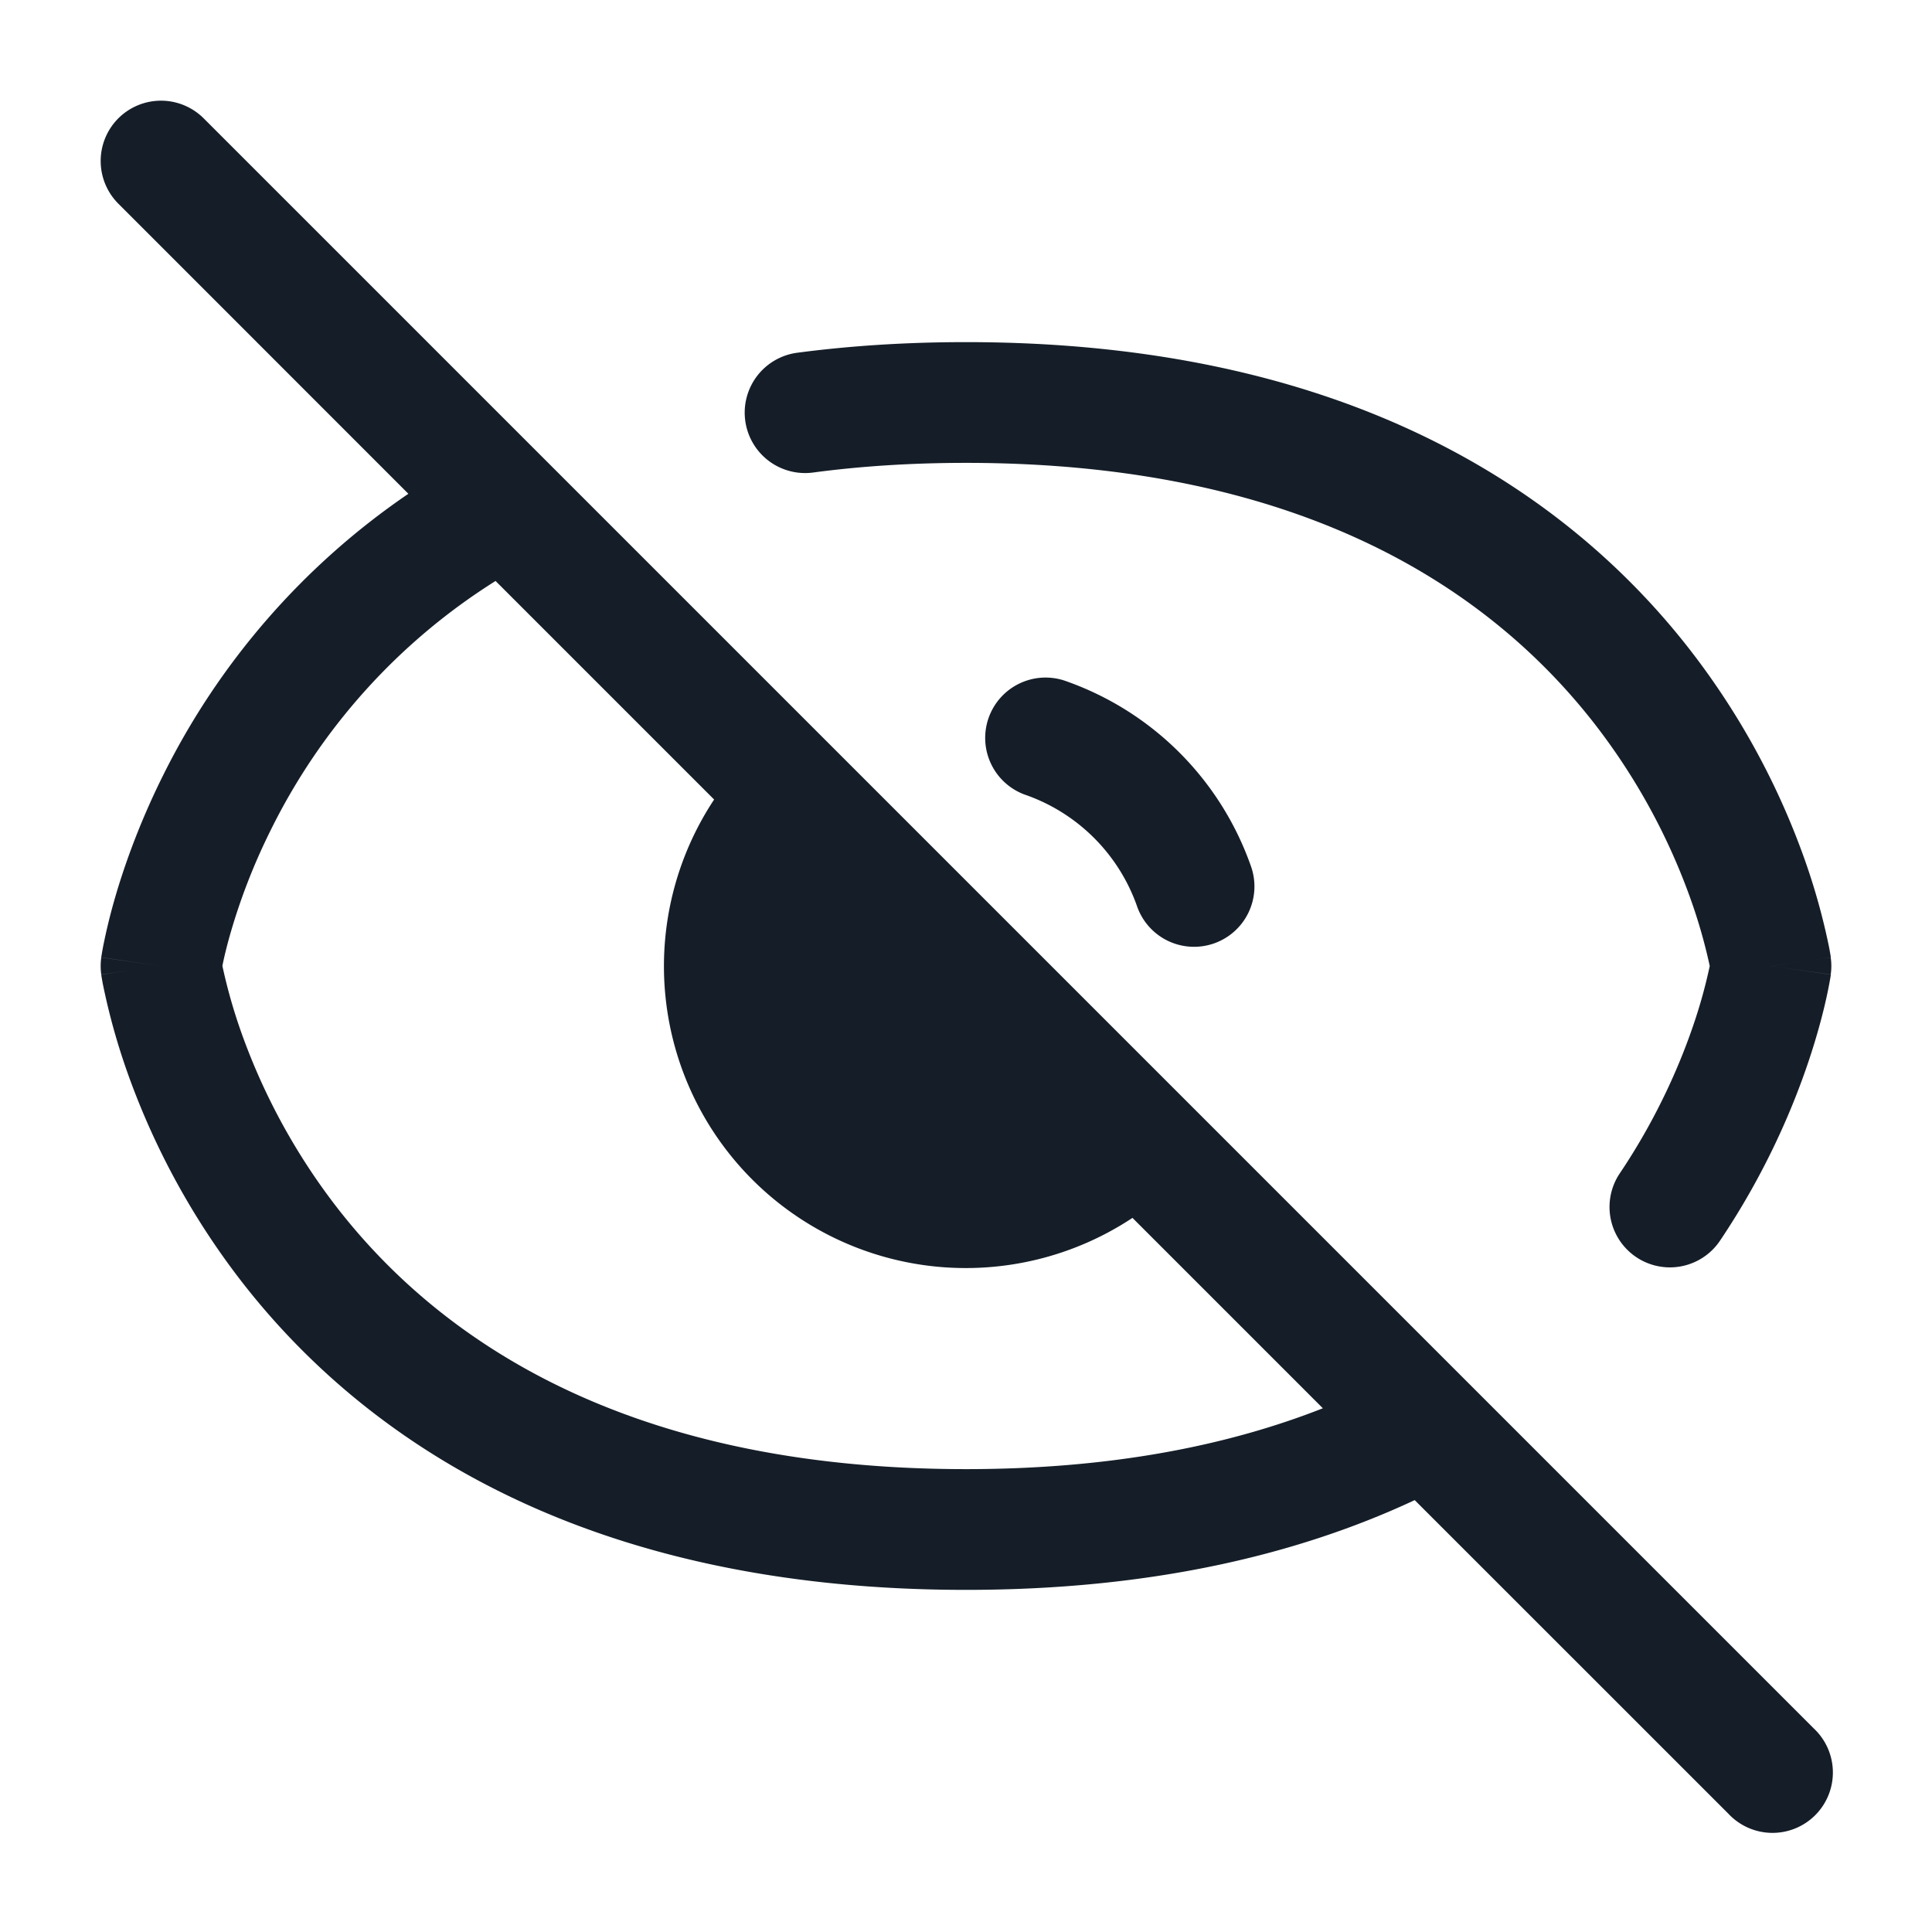<svg viewBox="0 0 24 24" fill="none" xmlns="http://www.w3.org/2000/svg"><path fill-rule="evenodd" clip-rule="evenodd" d="M1.47 1.47a.75.75 0 0 1 1.06 0l20 20a.75.75 0 1 1-1.06 1.06l-3.896-3.895c-1.454.68-3.283 1.115-5.574 1.115-4.727 0-7.446-1.853-8.965-3.787a9.35 9.35 0 0 1-1.444-2.617 8.162 8.162 0 0 1-.315-1.13 3.578 3.578 0 0 1-.013-.075l-.004-.022v-.008l-.001-.003c0-.001 0-.002.742-.108l-.742-.107v-.007l.003-.013a3.053 3.053 0 0 1 .033-.179c.024-.116.061-.279.117-.479.112-.398.3-.947.605-1.563a9.154 9.154 0 0 1 3.057-3.518L1.47 2.53a.75.75 0 0 1 0-1.06ZM2 12l-.742.106a.75.75 0 0 1 0-.212L2 12Zm4.156-4.783 2.715 2.715a3.75 3.75 0 0 0 5.197 5.197l2.365 2.365c-1.16.457-2.612.756-4.433.756-4.273 0-6.554-1.647-7.785-3.213a7.85 7.85 0 0 1-1.212-2.196 6.664 6.664 0 0 1-.24-.841v-.004c.017-.085.046-.212.092-.375a7.59 7.59 0 0 1 .505-1.303 7.653 7.653 0 0 1 2.796-3.101ZM12 5.75c-.684 0-1.317.042-1.9.12a.75.75 0 1 1-.197-1.488c.652-.086 1.35-.132 2.098-.132 4.727 0 7.446 1.853 8.965 3.787a9.349 9.349 0 0 1 1.444 2.617 8.144 8.144 0 0 1 .315 1.13l.013.075.004.023v.007l.001.003c0 .002 0 .002-.742.108l.742.107v.003l-.001.007-.003.02a5.34 5.34 0 0 1-.055.277c-.04.179-.105.43-.205.733-.2.605-.543 1.42-1.117 2.272a.75.75 0 0 1-1.244-.838c.482-.716.77-1.401.937-1.905a6.322 6.322 0 0 0 .184-.676 6.677 6.677 0 0 0-.241-.841 7.848 7.848 0 0 0-1.212-2.196C18.555 7.397 16.273 5.75 12 5.75ZM22 12l.742-.106c.01.07.01.142 0 .212L22 12Zm-8.75-3.536a.75.75 0 1 0-.5 1.414 2.259 2.259 0 0 1 1.372 1.372.75.75 0 1 0 1.414-.5 3.758 3.758 0 0 0-2.286-2.286Z" fill="#151E28"/></svg>